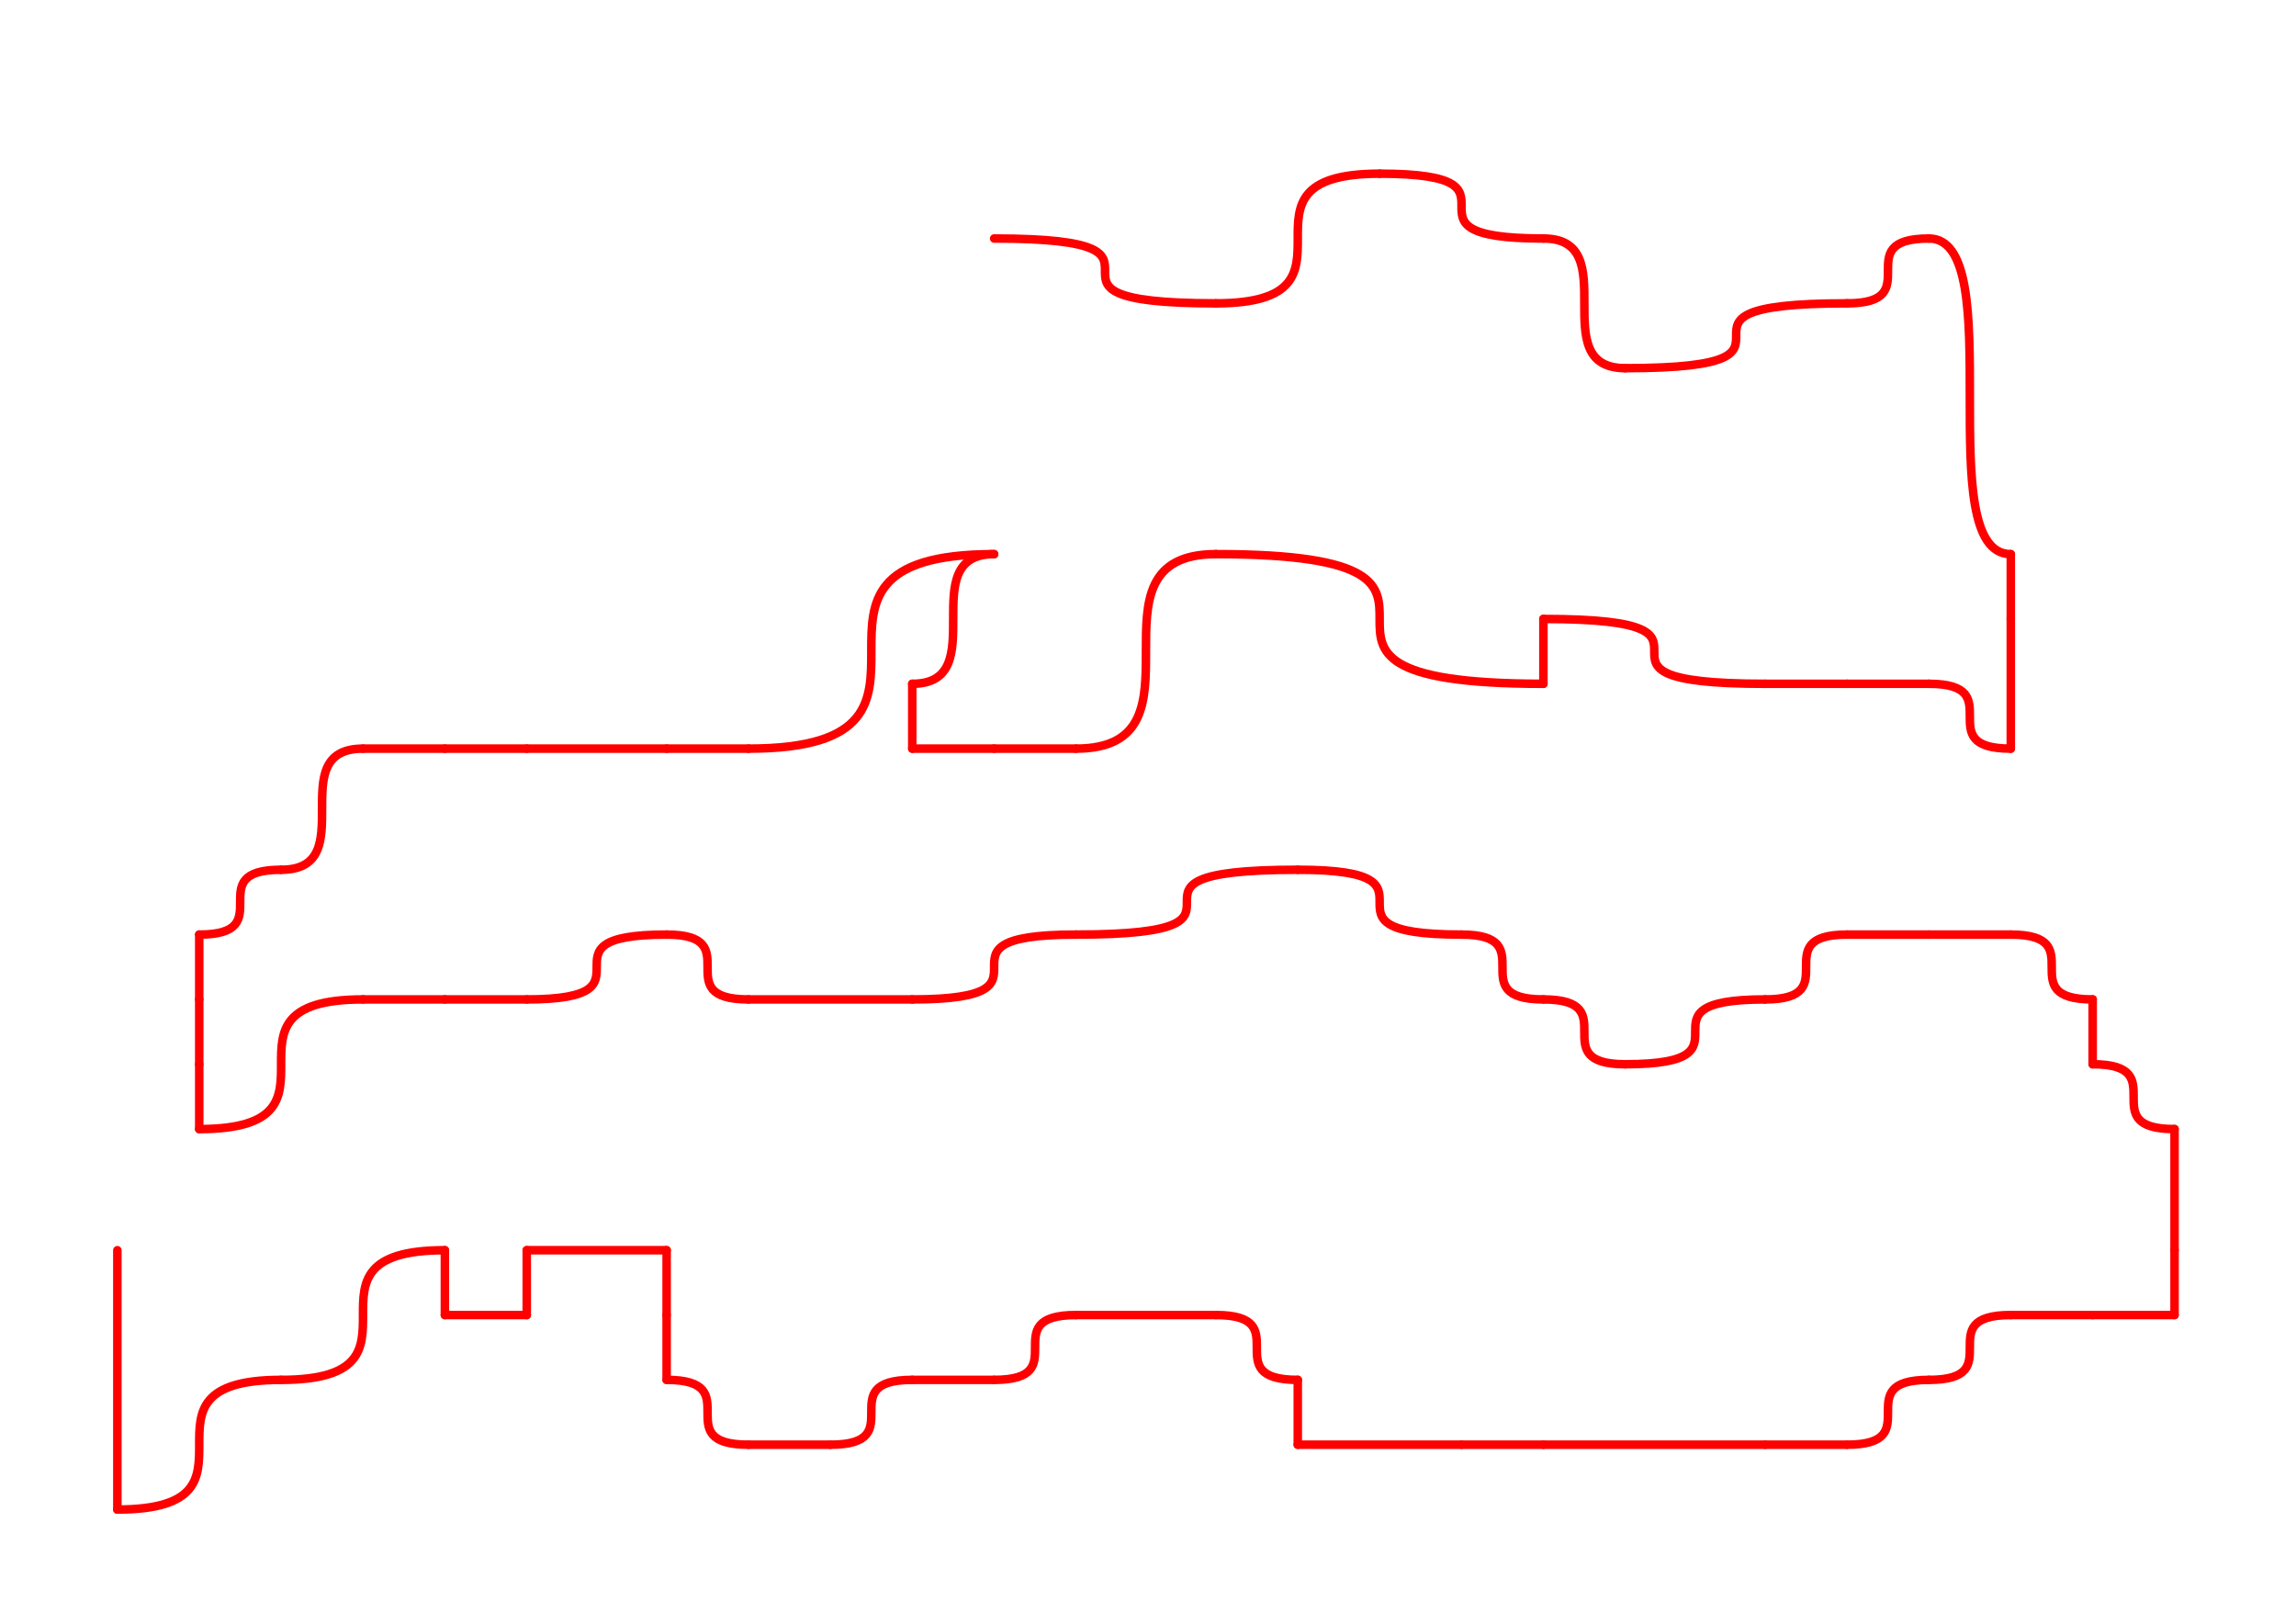 <?xml version="1.0"?>
<!DOCTYPE svg PUBLIC '-//W3C//DTD SVG 1.0//EN'
          'http://www.w3.org/TR/2001/REC-SVG-20010904/DTD/svg10.dtd'>
<svg xmlns:xlink="http://www.w3.org/1999/xlink" style="fill-opacity:1; color-rendering:auto; color-interpolation:auto; text-rendering:auto; stroke:black; stroke-linecap:square; stroke-miterlimit:10; shape-rendering:auto; stroke-opacity:1; fill:black; stroke-dasharray:none; font-weight:normal; stroke-width:1; font-family:'Dialog'; font-style:normal; stroke-linejoin:miter; font-size:12px; stroke-dashoffset:0; image-rendering:auto;" width="1346" height="952" xmlns="http://www.w3.org/2000/svg"
><!--Generated by the Batik Graphics2D SVG Generator--><defs id="genericDefs"
  /><g
  ><g style="fill:red; stroke-width:5; stroke-linecap:round; stroke:red;"
    ><path style="fill:none;" d="M582.8 139.8 C712.8 139.8 582.8 177.8 712.8 177.8"
    /></g
    ><g style="fill:red; stroke-width:5; stroke-linecap:round; stroke:red;"
    ><path style="fill:none;" d="M712.8 177.8 C808.8 177.8 712.8 101.8 808.8 101.8"
      /><path style="fill:none;" d="M808.8 101.8 C904.8 101.8 808.8 139.8 904.8 139.8"
      /><path style="fill:none;" d="M904.8 139.8 C952.8 139.8 904.8 215.8 952.8 215.8"
      /><path style="fill:none;" d="M952.8 215.8 C1082.8 215.8 952.8 177.8 1082.8 177.8"
      /><path style="fill:none;" d="M1082.8 177.8 C1130.8 177.8 1082.8 139.8 1130.8 139.8"
      /><path style="fill:none;" d="M1130.8 139.8 C1178.8 139.8 1130.8 324.8 1178.8 324.8"
      /><line y2="362.8" style="fill:none;" x1="1178.8" x2="1178.8" y1="324.8"
      /><line y2="438.8" style="fill:none;" x1="1178.8" x2="1178.8" y1="362.8"
      /><path style="fill:none;" d="M1178.8 438.8 C1130.8 438.8 1178.8 400.8 1130.8 400.8"
      /><line y2="400.8" style="fill:none;" x1="1130.8" x2="1082.8" y1="400.8"
      /><line y2="400.8" style="fill:none;" x1="1082.8" x2="1034.8" y1="400.8"
      /><path style="fill:none;" d="M1034.8 400.8 C904.8 400.8 1034.8 362.8 904.8 362.8"
      /><line y2="400.8" style="fill:none;" x1="904.8" x2="904.8" y1="362.8"
      /><path style="fill:none;" d="M904.8 400.8 C712.8 400.8 904.8 324.8 712.8 324.8"
      /><path style="fill:none;" d="M712.8 324.8 C630.8 324.8 712.8 438.8 630.8 438.8"
      /><line y2="438.8" style="fill:none;" x1="630.8" x2="582.8" y1="438.8"
      /><line y2="438.8" style="fill:none;" x1="582.8" x2="534.8" y1="438.8"
      /><line y2="400.8" style="fill:none;" x1="534.8" x2="534.8" y1="438.8"
      /><path style="fill:none;" d="M534.8 400.8 C582.8 400.8 534.8 324.8 582.8 324.8"
      /><path style="fill:none;" d="M582.8 324.8 C438.8 324.8 582.8 438.8 438.8 438.8"
      /><line y2="438.8" style="fill:none;" x1="438.8" x2="390.8" y1="438.8"
      /><line y2="438.8" style="fill:none;" x1="390.8" x2="308.8" y1="438.8"
      /><line y2="438.8" style="fill:none;" x1="308.8" x2="260.8" y1="438.8"
      /><line y2="438.8" style="fill:none;" x1="260.8" x2="212.8" y1="438.8"
      /><path style="fill:none;" d="M212.8 438.8 C164.8 438.8 212.8 509.8 164.8 509.8"
      /><path style="fill:none;" d="M164.8 509.8 C116.8 509.8 164.8 547.8 116.8 547.8"
      /><line y2="585.8" style="fill:none;" x1="116.8" x2="116.8" y1="547.8"
      /><line y2="623.8" style="fill:none;" x1="116.8" x2="116.8" y1="585.8"
      /><line y2="661.8" style="fill:none;" x1="116.8" x2="116.8" y1="623.8"
      /><path style="fill:none;" d="M116.8 661.8 C212.8 661.8 116.8 585.8 212.8 585.8"
      /><line y2="585.8" style="fill:none;" x1="212.8" x2="260.8" y1="585.8"
      /><line y2="585.8" style="fill:none;" x1="260.8" x2="308.8" y1="585.8"
      /><path style="fill:none;" d="M308.8 585.8 C390.8 585.8 308.8 547.8 390.8 547.8"
      /><path style="fill:none;" d="M390.8 547.8 C438.8 547.8 390.8 585.8 438.8 585.8"
      /><line y2="585.8" style="fill:none;" x1="438.8" x2="534.8" y1="585.8"
      /><path style="fill:none;" d="M534.8 585.8 C630.8 585.8 534.8 547.8 630.8 547.8"
      /><path style="fill:none;" d="M630.8 547.8 C760.8 547.8 630.8 509.8 760.8 509.8"
      /><path style="fill:none;" d="M760.8 509.8 C856.8 509.8 760.8 547.8 856.8 547.8"
      /><path style="fill:none;" d="M856.8 547.8 C904.8 547.8 856.8 585.8 904.8 585.8"
      /><path style="fill:none;" d="M904.8 585.8 C952.8 585.8 904.8 623.8 952.8 623.8"
      /><path style="fill:none;" d="M952.8 623.8 C1034.8 623.8 952.8 585.8 1034.8 585.8"
      /><path style="fill:none;" d="M1034.8 585.8 C1082.8 585.8 1034.8 547.8 1082.8 547.8"
      /><line y2="547.8" style="fill:none;" x1="1082.8" x2="1130.8" y1="547.8"
      /><line y2="547.8" style="fill:none;" x1="1130.8" x2="1178.8" y1="547.8"
      /><path style="fill:none;" d="M1178.8 547.8 C1226.8 547.8 1178.8 585.8 1226.8 585.8"
      /><line y2="623.8" style="fill:none;" x1="1226.8" x2="1226.8" y1="585.8"
      /><path style="fill:none;" d="M1226.8 623.8 C1274.8 623.8 1226.8 661.8 1274.8 661.8"
      /><line y2="732.8" style="fill:none;" x1="1274.8" x2="1274.8" y1="661.8"
      /><line y2="770.8" style="fill:none;" x1="1274.8" x2="1274.8" y1="732.8"
      /><line y2="770.8" style="fill:none;" x1="1274.8" x2="1226.8" y1="770.8"
      /><line y2="770.8" style="fill:none;" x1="1226.8" x2="1178.8" y1="770.8"
      /><path style="fill:none;" d="M1178.8 770.8 C1130.8 770.8 1178.8 808.8 1130.8 808.8"
      /><path style="fill:none;" d="M1130.8 808.8 C1082.8 808.8 1130.8 846.8 1082.8 846.8"
      /><line y2="846.8" style="fill:none;" x1="1082.8" x2="1034.8" y1="846.8"
      /><line y2="846.8" style="fill:none;" x1="1034.8" x2="904.8" y1="846.8"
      /><line y2="846.8" style="fill:none;" x1="904.8" x2="856.8" y1="846.8"
      /><line y2="846.8" style="fill:none;" x1="856.8" x2="760.8" y1="846.8"
      /><line y2="808.8" style="fill:none;" x1="760.8" x2="760.8" y1="846.8"
      /><path style="fill:none;" d="M760.8 808.8 C712.8 808.8 760.8 770.8 712.8 770.8"
      /><line y2="770.8" style="fill:none;" x1="712.8" x2="630.8" y1="770.8"
      /><path style="fill:none;" d="M630.8 770.8 C582.8 770.8 630.8 808.8 582.8 808.8"
      /><line y2="808.8" style="fill:none;" x1="582.8" x2="534.8" y1="808.8"
      /><path style="fill:none;" d="M534.8 808.8 C486.8 808.8 534.8 846.8 486.8 846.8"
      /><line y2="846.8" style="fill:none;" x1="486.8" x2="438.8" y1="846.8"
      /><path style="fill:none;" d="M438.8 846.8 C390.8 846.8 438.8 808.8 390.8 808.8"
      /><line y2="770.8" style="fill:none;" x1="390.8" x2="390.8" y1="808.8"
      /><line y2="732.8" style="fill:none;" x1="390.8" x2="390.8" y1="770.8"
      /><line y2="732.8" style="fill:none;" x1="390.8" x2="308.8" y1="732.8"
      /><line y2="770.8" style="fill:none;" x1="308.8" x2="308.8" y1="732.8"
      /><line y2="770.8" style="fill:none;" x1="308.8" x2="260.8" y1="770.8"
      /><line y2="732.8" style="fill:none;" x1="260.8" x2="260.8" y1="770.8"
      /><path style="fill:none;" d="M260.8 732.8 C164.8 732.8 260.8 808.8 164.8 808.8"
      /><path style="fill:none;" d="M164.8 808.8 C68.8 808.8 164.8 884.8 68.8 884.8"
      /><line y2="732.8" style="fill:none;" x1="68.8" x2="68.8" y1="884.8"
    /></g
  ></g
></svg
>
